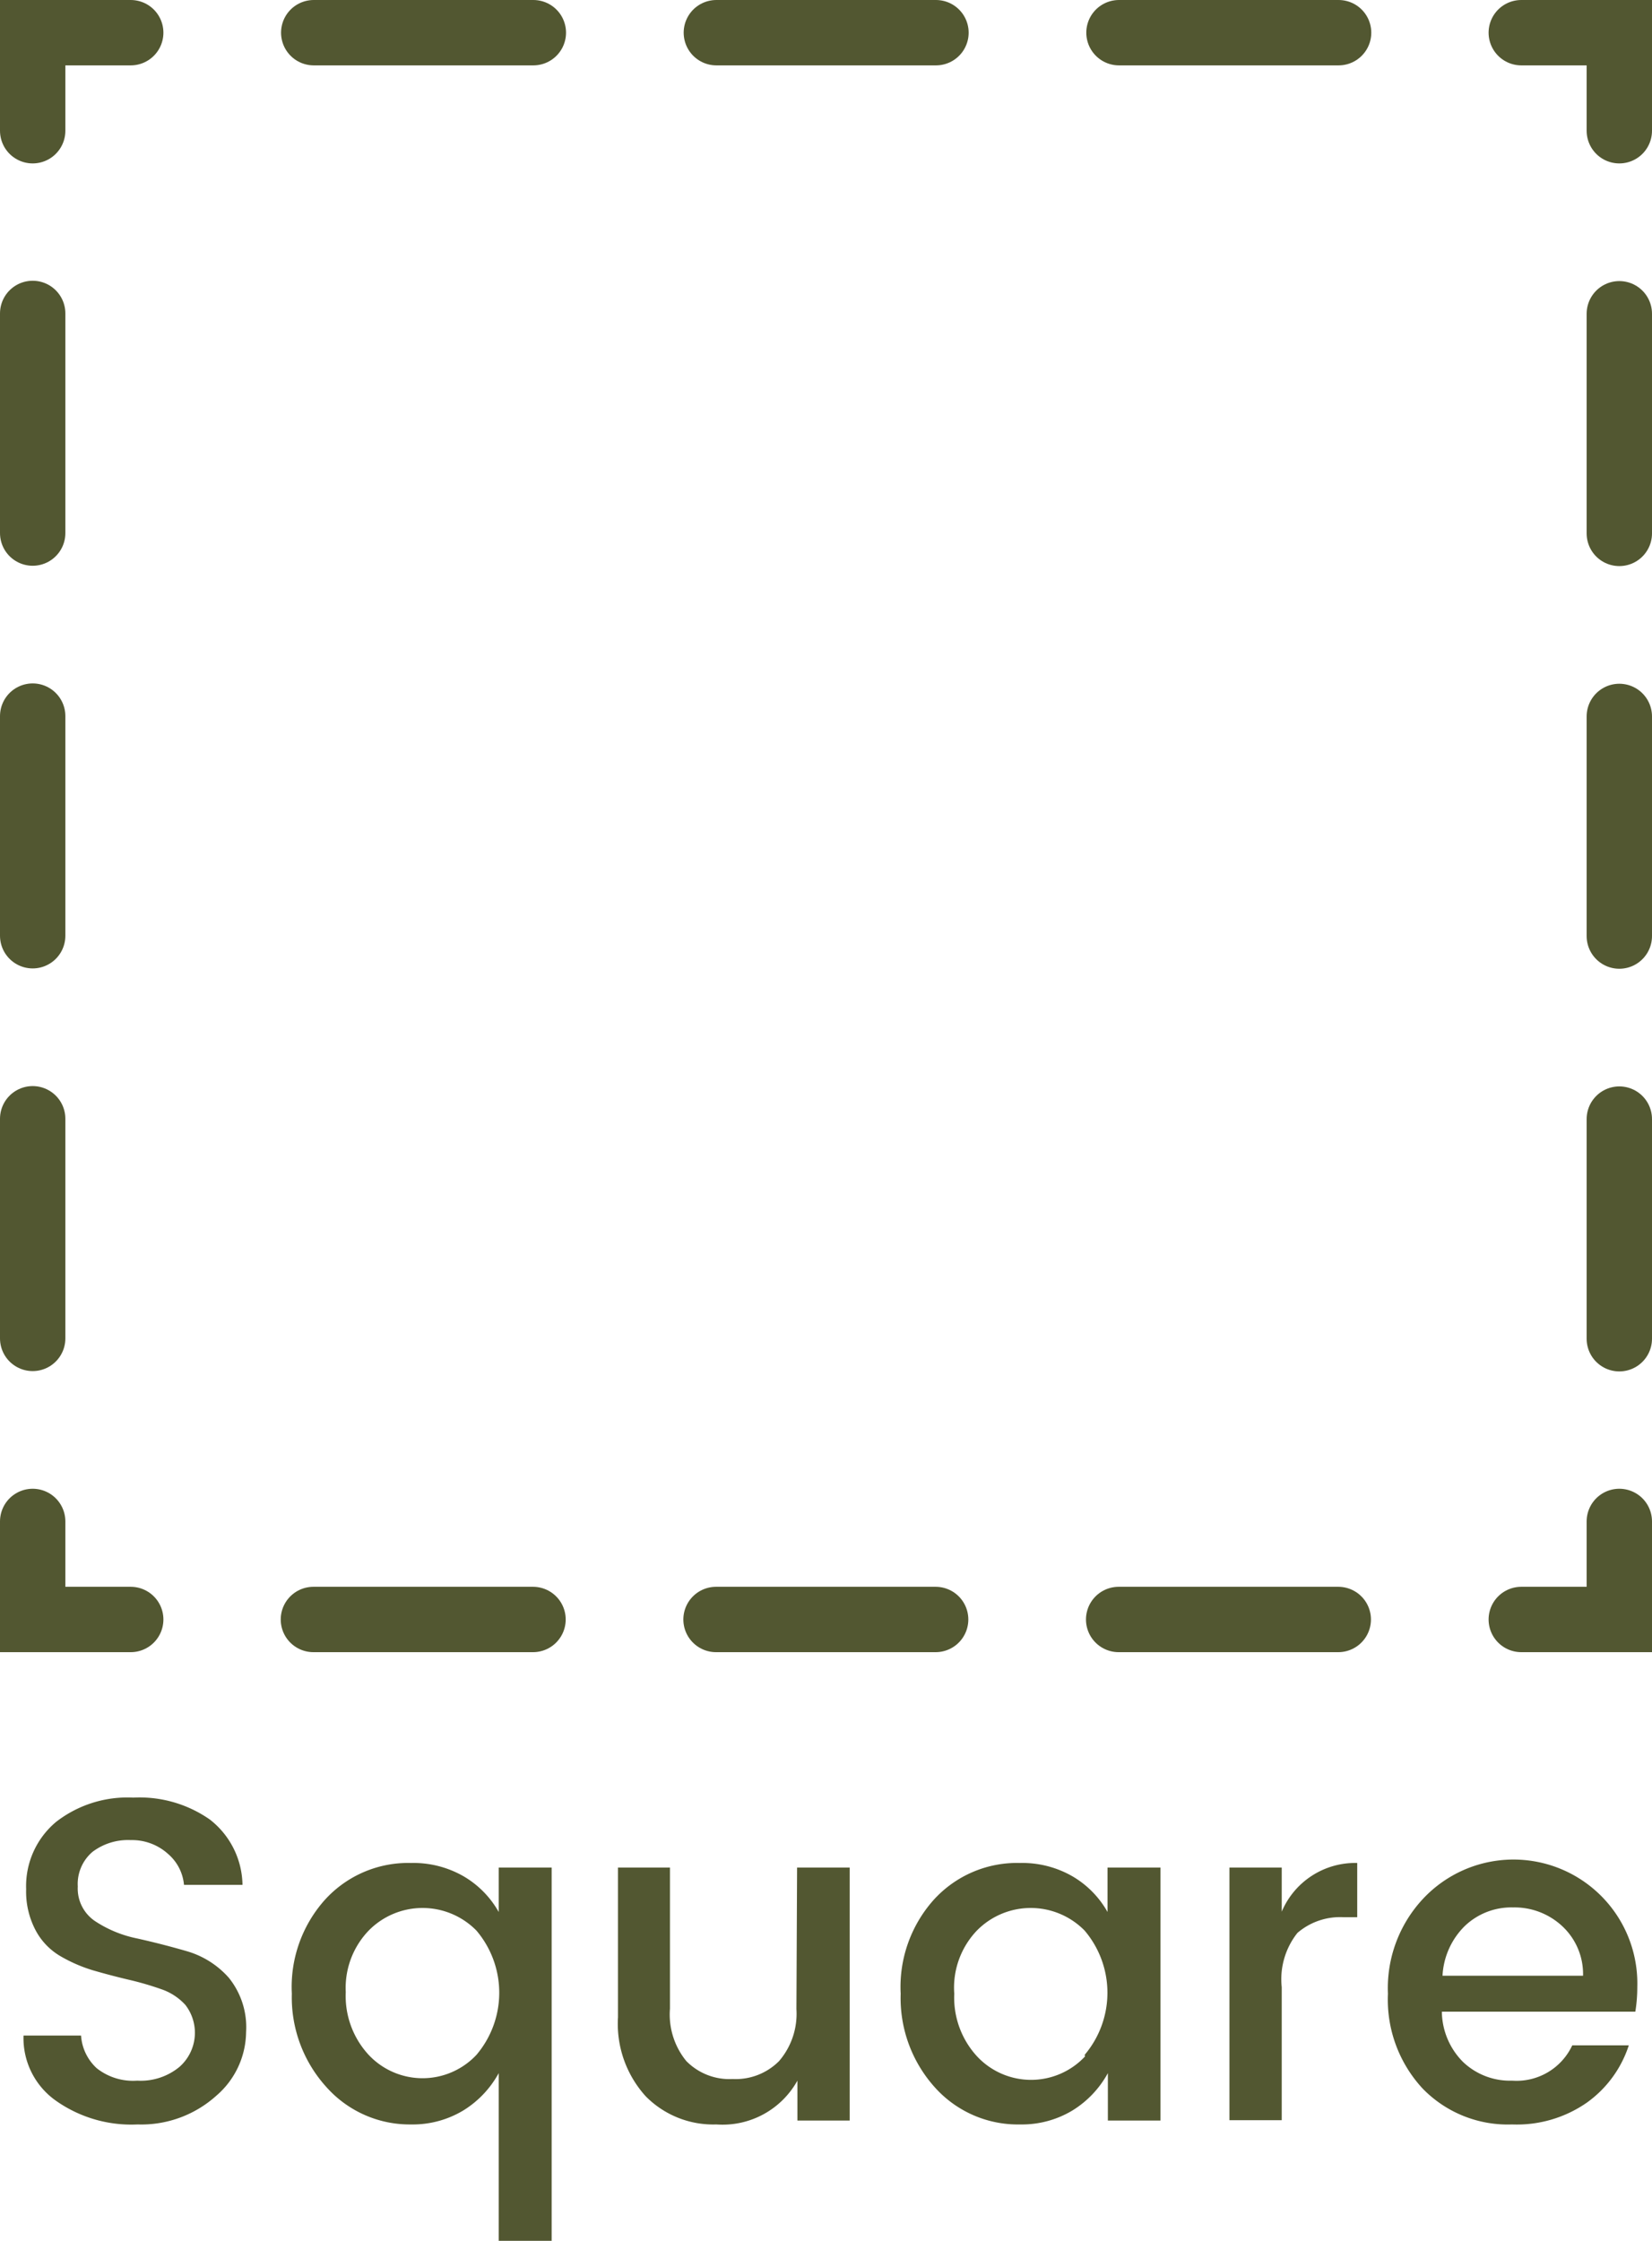 <svg id="Layer_1" data-name="Layer 1" xmlns="http://www.w3.org/2000/svg" viewBox="0 0 50.55 68.56"><defs><style>.cls-1,.cls-2{fill:none;stroke:#525731;stroke-linecap:round;stroke-miterlimit:10;stroke-width:2px;}.cls-2{stroke-dasharray:6.72 5.6;}.cls-3{fill:#525731;}</style></defs><title>small-square</title><polyline class="cls-1" points="1 4 1 1 4 1"/><line class="cls-2" x1="9.6" y1="1" x2="43.75" y2="1"/><polyline class="cls-1" points="46.55 1 49.55 1 49.55 4"/><line class="cls-2" x1="49.55" y1="9.6" x2="49.55" y2="43.75"/><polyline class="cls-1" points="49.55 46.55 49.55 49.55 46.55 49.55"/><line class="cls-2" x1="40.95" y1="49.55" x2="6.8" y2="49.55"/><polyline class="cls-1" points="4 49.55 1 49.55 1 46.55"/><line class="cls-2" x1="1" y1="40.95" x2="1" y2="6.8"/><path class="cls-3" d="M4,56.3a1.8,1.8,0,0,0-1.17.36,1.29,1.29,0,0,0-.45,1.06,1.2,1.2,0,0,0,.53,1.06,3.64,3.64,0,0,0,1.29.53q.76.17,1.52.39A2.73,2.73,0,0,1,7,60.51a2.41,2.41,0,0,1,.53,1.67,2.6,2.6,0,0,1-.91,1.94A3.43,3.43,0,0,1,4.21,65a4,4,0,0,1-2.49-.72,2.34,2.34,0,0,1-1-2H2.48a1.49,1.49,0,0,0,.48,1,1.79,1.79,0,0,0,1.24.38,1.86,1.86,0,0,0,1.29-.42,1.39,1.39,0,0,0,.18-1.9,1.77,1.77,0,0,0-.74-.48,9.26,9.26,0,0,0-1-.29q-.55-.13-1.1-.29a4.64,4.64,0,0,1-1-.44,2,2,0,0,1-.74-.78,2.53,2.53,0,0,1-.29-1.26,2.56,2.56,0,0,1,.92-2.06A3.56,3.56,0,0,1,4.08,55a3.75,3.75,0,0,1,2.34.67,2.58,2.58,0,0,1,1,2H5.63a1.41,1.41,0,0,0-.48-.94A1.64,1.64,0,0,0,4,56.3Z"/><path class="cls-3" d="M10,63.87A4.08,4.08,0,0,1,8.93,61a4,4,0,0,1,1-2.86A3.44,3.44,0,0,1,12.58,57a3.08,3.08,0,0,1,1.61.41,2.92,2.92,0,0,1,1.07,1.09V57.14h1.62V68.56H15.26V63.43a3.07,3.07,0,0,1-1.08,1.14,3,3,0,0,1-1.6.43A3.41,3.41,0,0,1,10,63.87Zm4.58-1a2.94,2.94,0,0,0,0-3.8,2.31,2.31,0,0,0-3.3,0,2.53,2.53,0,0,0-.7,1.88,2.65,2.65,0,0,0,.7,1.92,2.26,2.26,0,0,0,3.3,0Z"/><path class="cls-3" d="M24.39,57.14H26v7.74h-1.6V63.66A2.62,2.62,0,0,1,21.92,65a2.9,2.9,0,0,1-2.16-.86,3.3,3.3,0,0,1-.85-2.42V57.14H20.5v4.32A2.25,2.25,0,0,0,21,63.06a1.85,1.85,0,0,0,1.42.55,1.87,1.87,0,0,0,1.42-.55,2.22,2.22,0,0,0,.53-1.59Z"/><path class="cls-3" d="M28.61,63.87A4.08,4.08,0,0,1,27.56,61a4,4,0,0,1,1-2.86A3.44,3.44,0,0,1,31.21,57a3.08,3.08,0,0,1,1.61.41,2.92,2.92,0,0,1,1.07,1.09V57.14h1.62v7.74H33.9V63.43a3.07,3.07,0,0,1-1.08,1.14,3,3,0,0,1-1.6.43A3.41,3.41,0,0,1,28.61,63.87Zm4.58-1a2.94,2.94,0,0,0,0-3.8,2.31,2.31,0,0,0-3.3,0A2.53,2.53,0,0,0,29.2,61a2.65,2.65,0,0,0,.7,1.92,2.26,2.26,0,0,0,3.3,0Z"/><path class="cls-3" d="M39.22,57.14v1.35A2.44,2.44,0,0,1,41.53,57v1.66h-.41a2,2,0,0,0-1.42.48,2.28,2.28,0,0,0-.48,1.66v4.07h-1.6V57.14Z"/><path class="cls-3" d="M46.27,65a3.63,3.63,0,0,1-2.74-1.1A4,4,0,0,1,42.47,61a4,4,0,0,1,1.07-2.9,3.79,3.79,0,0,1,6.56,2.69,4.72,4.72,0,0,1-.06.76H44.12a2.21,2.21,0,0,0,.65,1.54,2.08,2.08,0,0,0,1.5.57,1.88,1.88,0,0,0,1.84-1.08h1.73a3.47,3.47,0,0,1-1.28,1.75A3.75,3.75,0,0,1,46.27,65Zm1.53-6.07a2.14,2.14,0,0,0-1.5-.57,2.06,2.06,0,0,0-1.48.57,2.3,2.3,0,0,0-.68,1.52h4.3A2,2,0,0,0,47.8,58.93Z"/></svg>